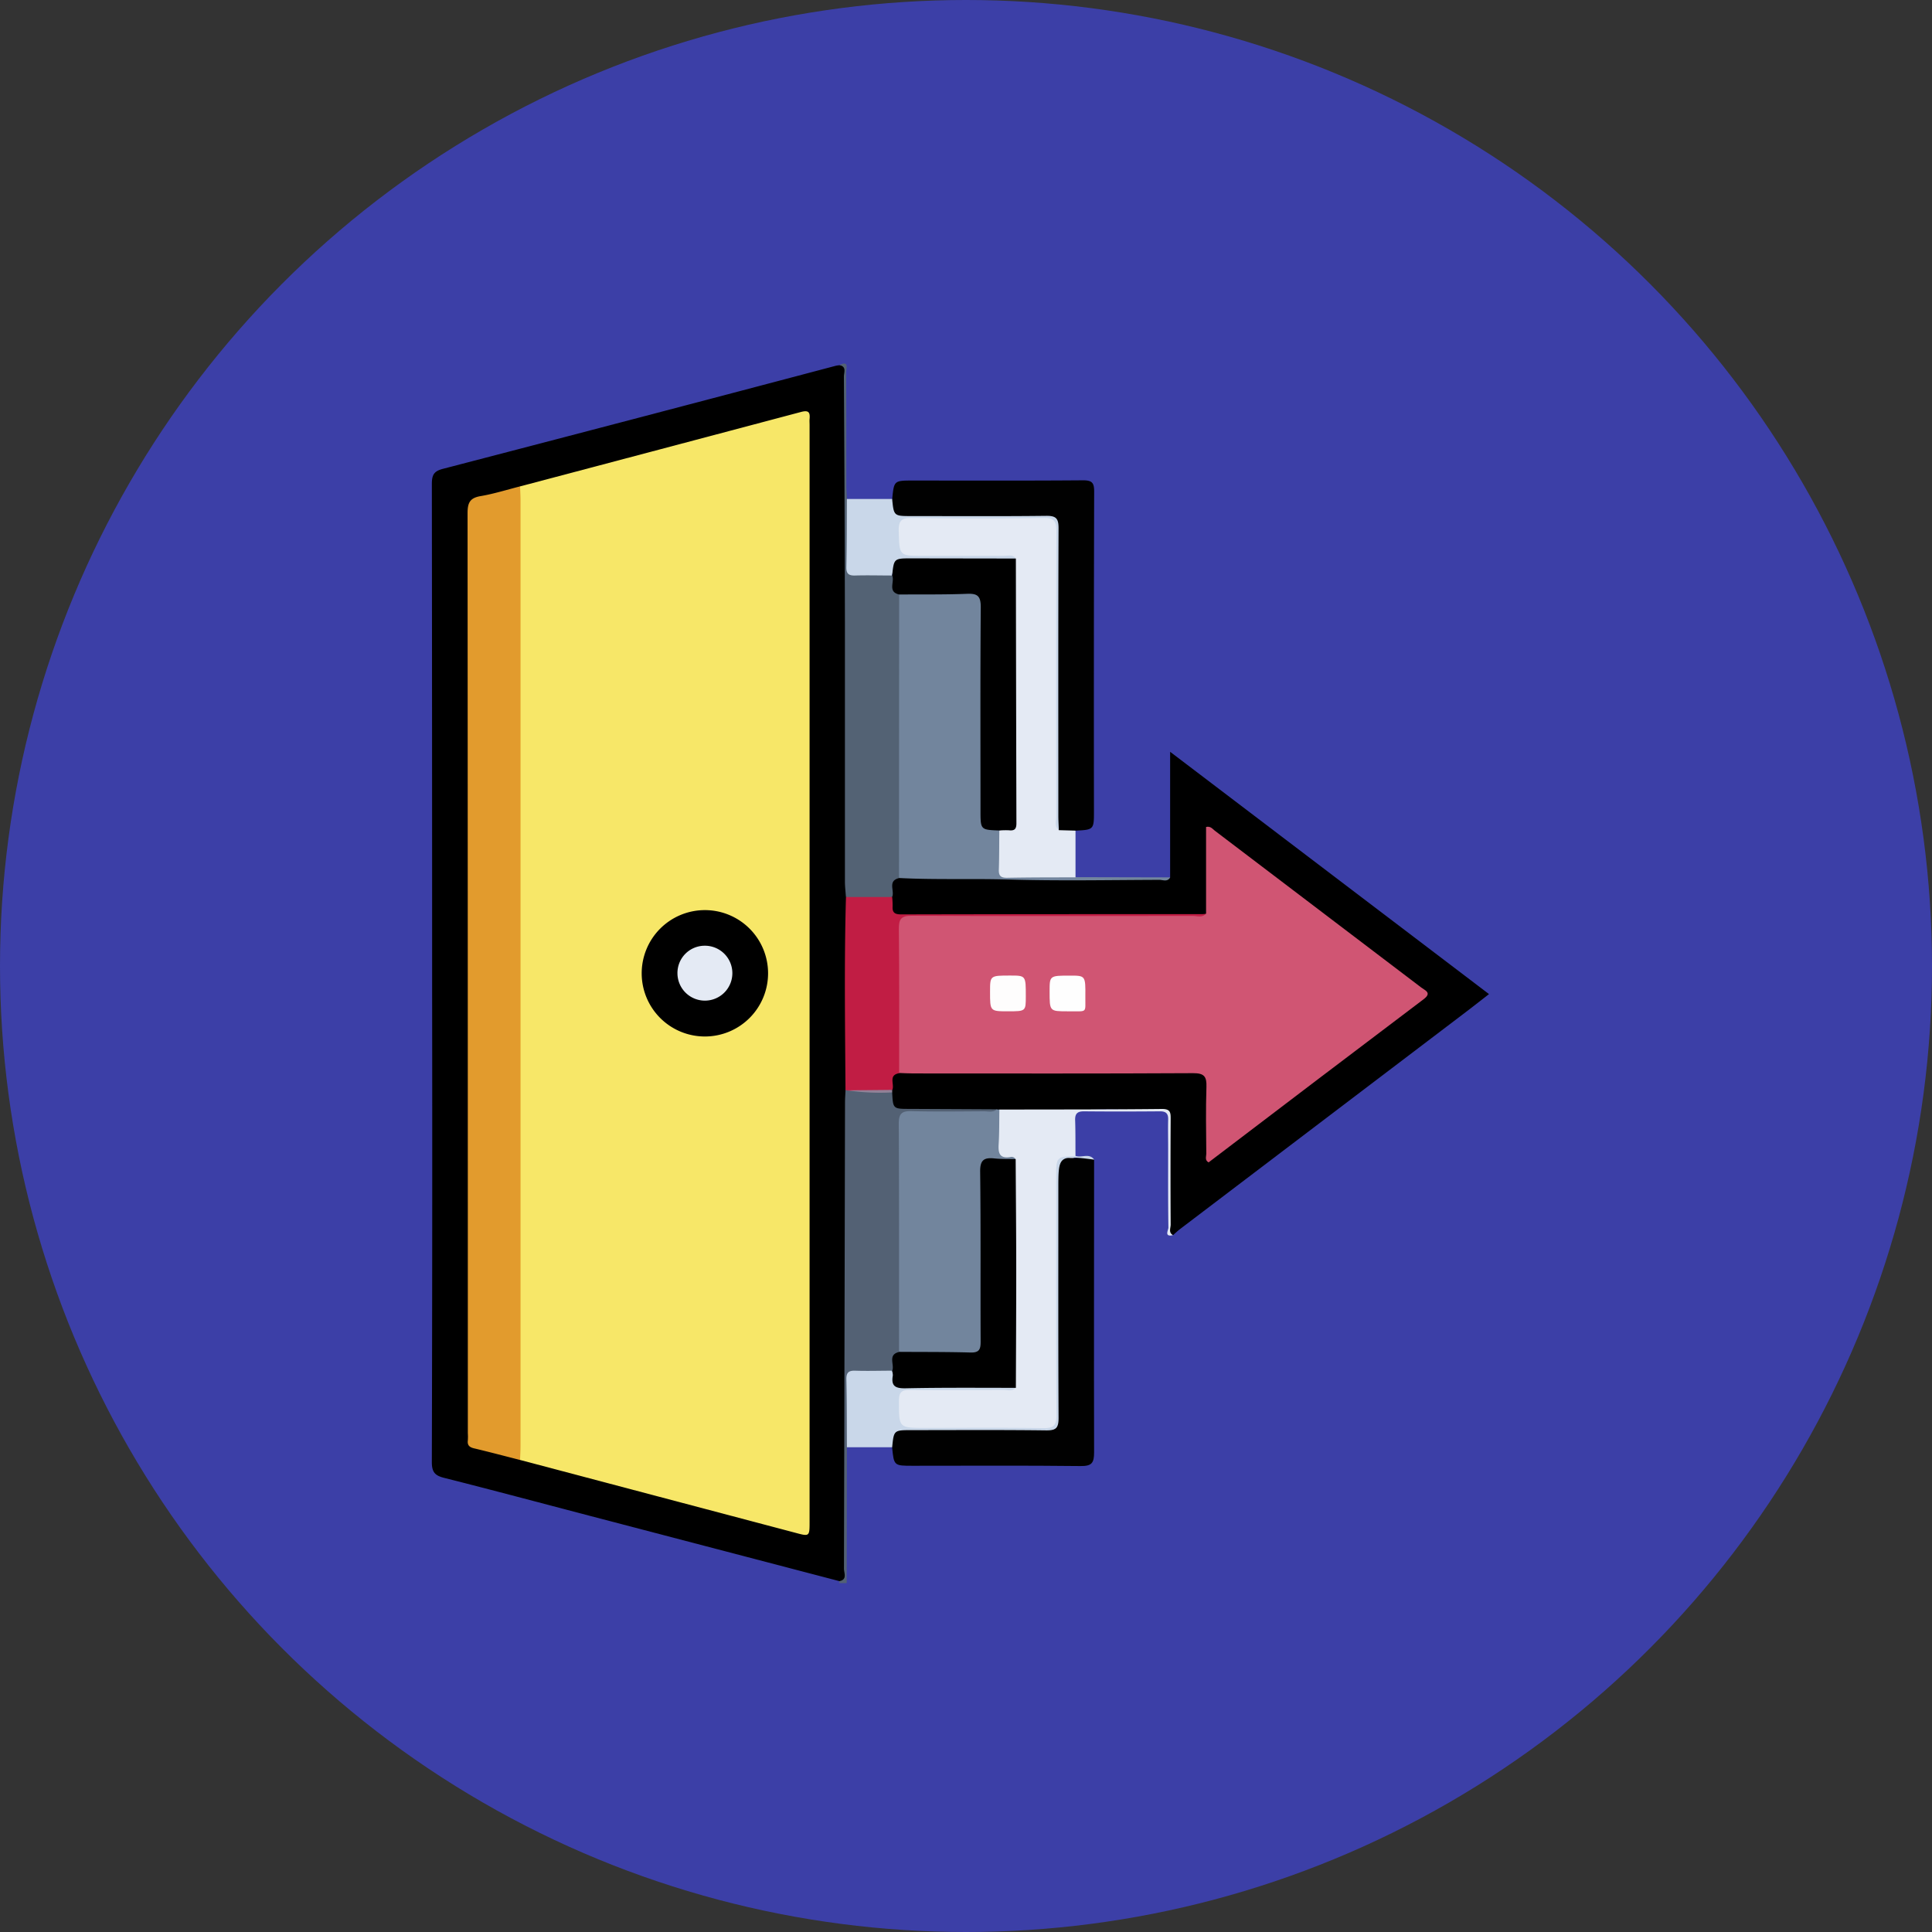<svg xmlns="http://www.w3.org/2000/svg" xmlns:xlink="http://www.w3.org/1999/xlink" width="85" height="85" viewBox="0 0 85 85">
  <rect x="0" y="0" width="85" height="85" fill="#333333" stroke="none"/>
  <defs>
    <clipPath id="clip-path">
      <rect id="Rectángulo_37353" data-name="Rectángulo 37353" width="46.508" height="53.65" fill="none"/>
    </clipPath>
  </defs>
  <g id="Grupo_157482" data-name="Grupo 157482" transform="translate(-9880 10686)">
    <circle id="Elipse_4841" data-name="Elipse 4841" cx="42.5" cy="42.5" r="42.5" transform="translate(9880 -10686)" fill="#3c3fa7"/>
    <g id="Grupo_157481" data-name="Grupo 157481" transform="translate(9899 -10670)">
      <g id="Grupo_157480" data-name="Grupo 157480" clip-path="url(#clip-path)">
        <path id="Trazado_128466" data-name="Trazado 128466" d="M37.914,82.657l-.009,5.974h-.314a.177.177,0,0,1-.014-.086,14.253,14.253,0,0,0,.054-1.462q0-9.572,0-19.144a2.389,2.389,0,0,1,.083-.931.238.238,0,0,1,.15-.128c.5.01,1.006.01,1.51.013a.819.819,0,0,1,.548.12c.12.538.493.617.979.6.976-.028,1.954-.013,2.931-.005a.89.89,0,0,1,.692.164c-.128.323-.421.258-.665.262-.941.016-1.882,0-2.823.009-.608,0-.654.047-.655.658-.005,2.928,0,5.857,0,8.785a3.034,3.034,0,0,1-.062.883c-.254.284-.206.708-.455,1a3.459,3.459,0,0,1-1.3.093c-.357.007-.5.156-.5.507q.006,1,0,1.991a1.019,1.019,0,0,1-.152.7" transform="translate(-19.654 -34.981)" fill="#536174"/>
        <path id="Trazado_128467" data-name="Trazado 128467" d="M18.2,32.014c-.008.191-.023.382-.023.573q-.021,10.247-.046,20.494c0,.187.157.476-.2.546L6.906,50.742c-2.122-.556-4.242-1.123-6.369-1.66-.4-.1-.538-.252-.538-.691Q.027,38.066.012,27.742.012,16.554,0,5.365c0-.39.073-.568.486-.675Q9.135,2.441,17.77.156a1.286,1.286,0,0,1,.155-.024c.405-.078.264.241.265.4.011,1.449-.037,2.9.014,4.347.21,5.983.069,11.968.113,17.951a6.607,6.607,0,0,1-.015.68c.03,2.666.01,5.332.01,8a.877.877,0,0,1-.118.5" transform="translate(0 -0.063)"/>
        <path id="Trazado_128468" data-name="Trazado 128468" d="M46.885,51.53q-1.911-.01-3.821-.019c-.747,0-.747,0-.783-.726a.65.65,0,0,1-.1-.15c-.074-.359-.055-.676.367-.809a16.119,16.119,0,0,1,1.621-.024q5.472-.006,10.944,0c.174,0,.349-.005.523,0,.5.025.6.115.613.636.016.89,0,1.78.008,2.67a.652.652,0,0,0,.085.462c.728-.535,1.449-1.073,2.162-1.622,2.186-1.681,4.393-3.334,6.582-5.011.61-.467.623-.482-.005-.956-2.4-1.809-4.772-3.644-7.175-5.442-.515-.385-1-.813-1.533-1.161-.179.11-.113.264-.114.389-.008.872,0,1.745-.008,2.618,0,.237.034.5-.252.636a1.549,1.549,0,0,1-.468.043q-6.3,0-12.609,0c-.713,0-.793-.093-.8-.829.012-.41-.1-.877.48-1.022a28.506,28.506,0,0,1,4.476.075,1,1,0,0,0,.156.011c2.346-.03,4.688.173,7.034.1a.312.312,0,0,0,.242-.066V35.8l14.029,10.66c-.384.3-.736.575-1.093.846L54.951,56.794c-.109.083-.209.18-.313.27-.29-.077-.144-.313-.145-.467-.013-1.516-.022-3.033,0-4.548.006-.4-.109-.5-.5-.492-1.167.027-2.345-.082-3.5.037-1.046.108-2.084.044-3.125.083a.941.941,0,0,1-.31-.041.437.437,0,0,1-.176-.105" transform="translate(-22.029 -18.724)"/>
        <path id="Trazado_128469" data-name="Trazado 128469" d="M54.832,33.549c-.117.2-.314.1-.469.1-2.216.007-4.433.051-6.647-.015-1.6-.047-3.208.017-4.81-.066a1.014,1.014,0,0,1-.164-.7q0-5.568,0-11.137a1.1,1.1,0,0,1,.128-.656.562.562,0,0,1,.383-.146q1.412-.044,2.825,0a.527.527,0,0,1,.552.567c.013.209.014.418.014.628q0,4.134,0,8.267c0,.759,0,.759.662,1.018.287.387.151.834.166,1.256.025.7.026.722.736.725.605,0,1.211,0,1.816,0a.994.994,0,0,1,.646.14l4.161.01" transform="translate(-22.354 -10.939)" fill="#72859d"/>
        <path id="Trazado_128470" data-name="Trazado 128470" d="M50.667,29.888c-1.007,0-2.014,0-3.02.019-.279,0-.362-.1-.352-.364.019-.572.015-1.145.021-1.718.52-.187.571-.589.569-1.08-.017-3.326-.008-6.653-.01-9.979a1.22,1.22,0,0,0-.1-.711c-.18-.2-.419-.146-.641-.147-1.206,0-2.411.005-3.616,0-.643-.006-.751-.122-.775-.771-.042-1.129.023-1.2,1.13-1.2,1.764,0,3.529,0,5.293,0,.724,0,.808.086.809.821q.006,6.027,0,12.054a1.178,1.178,0,0,0,.093.712c.15.2.452.1.6.308q0,1.029,0,2.057" transform="translate(-22.35 -7.288)" fill="#e4eaf4"/>
        <path id="Trazado_128471" data-name="Trazado 128471" d="M47.326,68.773c2.385-.006,4.77,0,7.155-.026.365,0,.379.159.377.437q-.014,2.324,0,4.649c0,.154-.105.35.1.464-.4.1-.2-.228-.2-.328-.018-1.166-.011-2.332-.011-3.5,0-.418-.01-.836,0-1.253.009-.271-.1-.368-.366-.365-1.114.009-2.228.011-3.342,0-.3,0-.394.116-.384.4.018.522.011,1.044.015,1.566a.246.246,0,0,1-.161.125c-.5.043-.548.371-.546.781.011,1.816.005,3.632,0,5.447,0,1.641,0,3.282,0,4.923,0,.762-.083.842-.841.843q-2.776.006-5.552,0c-.727,0-.82-.1-.839-.8-.03-1.1.033-1.166,1.114-1.167,1.118,0,2.235,0,3.352,0,.207,0,.425.032.58-.159a1.046,1.046,0,0,0,.09-.561q0-4.288,0-8.575a1.329,1.329,0,0,0-.068-.514c-.168-.248-.641-.188-.631-.609a3.433,3.433,0,0,1,.147-1.777" transform="translate(-22.353 -35.957)" fill="#e4eaf4"/>
        <path id="Trazado_128472" data-name="Trazado 128472" d="M50.376,26.173l-.73-.02a1.025,1.025,0,0,1-.053-.563q-.005-6.334.006-12.668c0-.415-.082-.57-.536-.563-2.145.035-4.292-.01-6.438.027-.461.008-.566-.261-.312-.8.08-.815.08-.815.914-.815,2.495,0,4.989.01,7.484-.01.4,0,.489.111.488.5q-.02,7.013-.009,14.026c0,.846,0,.846-.814.888" transform="translate(-22.06 -5.629)" fill="#010101"/>
        <path id="Trazado_128473" data-name="Trazado 128473" d="M40.216,10.155l-.007,12.478c-.514.125-.182.558-.3.827a2.833,2.833,0,0,1-2.035,0c-.015-.225-.043-.45-.044-.674,0-3.818,0-7.636,0-11.454Q37.818,5.951,37.785.565c0-.176.131-.442-.2-.5.44-.224.3.155.3.315.01,1.649.005,3.3.008,4.948,0,.207.017.415.026.623a1.091,1.091,0,0,1,.151.745c.006.622.014,1.245,0,1.867-.01.414.141.6.572.588a3.5,3.5,0,0,1,1.185.066c.307.237.2.649.394.934" transform="translate(-19.657 0)" fill="#536274"/>
        <path id="Trazado_128474" data-name="Trazado 128474" d="M51.189,73.322c0,4.292-.011,8.584,0,12.876,0,.467-.1.611-.593.606-2.46-.028-4.92-.012-7.38-.012-.834,0-.834,0-.914-.815-.282-.6-.155-.791.469-.788,2.148.013,4.3,0,6.444.013.384,0,.366-.2.366-.462q-.006-3.982,0-7.964c0-1.03.011-2.061-.006-3.091-.006-.332.075-.493.434-.444.391.053.8-.089,1.179.08" transform="translate(-22.053 -38.304)" fill="#010101"/>
        <path id="Trazado_128475" data-name="Trazado 128475" d="M40.248,15.85c-.541,0-1.083-.016-1.623,0-.293.01-.4-.082-.391-.383.021-.994.018-1.989.023-2.984l1.992,0c.074.752.074.752.863.752,1.969,0,3.939.013,5.909-.01.433-.005.551.107.549.545-.017,4.218-.01,8.436-.009,12.653,0,.208.014.417.021.626-.206-.162-.112-.389-.112-.585-.006-4.188-.012-8.376.006-12.564,0-.459-.114-.591-.58-.584-1.919.027-3.839.024-5.758,0-.444-.005-.611.088-.6.571.033,1.1.006,1.1,1.1,1.1,1.17,0,2.339,0,3.508,0,.182,0,.388-.075.54.1a1.021,1.021,0,0,1-.744.166c-1.216,0-2.433.019-3.648-.007-.492-.01-.9.041-1.052.587" transform="translate(-19.998 -6.53)" fill="#c9d7e9"/>
        <path id="Trazado_128476" data-name="Trazado 128476" d="M49.134,73.249c-1.573-.2-1.573-.2-1.573,1.317,0,3.349-.008,6.7.01,10.045,0,.431-.1.556-.545.55-1.97-.025-3.941-.011-5.912-.011-.79,0-.79,0-.864.752l-1.992,0c-.006-.995,0-1.99-.023-2.984-.006-.3.1-.393.391-.383.54.018,1.082,0,1.623,0,.156.547.56.6,1.052.587,1.216-.026,2.432-.01,3.648-.007a1.023,1.023,0,0,1,.744.166c-.152.177-.358.1-.54.1-1.378.007-2.755.015-4.133,0-.372-.005-.471.12-.472.48,0,1.192-.017,1.192,1.162,1.192,1.727,0,3.453-.015,5.179.01.452.007.592-.1.589-.575-.021-3.488-.011-6.976-.011-10.463,0-.9,0-.9.857-.939.262.094.587-.139.81.156" transform="translate(-19.998 -38.23)" fill="#c9d7e9"/>
        <path id="Trazado_128477" data-name="Trazado 128477" d="M47.5,68.791c-.008.506,0,1.012-.031,1.516-.026.4.039.654.518.571a.2.2,0,0,1,.224.093.984.984,0,0,1-.694.163c-.666.025-.7.05-.7.729-.005,2.106,0,4.212,0,6.318,0,1.444,0,1.444-1.425,1.444-.557,0-1.114.007-1.671,0a.8.8,0,0,1-.635-.171c0-3.348.007-6.7-.012-10.045,0-.447.141-.559.565-.548,1.063.027,2.127.012,3.191.006.185,0,.386.062.552-.083l.117.009" transform="translate(-22.532 -35.975)" fill="#72859d"/>
        <path id="Trazado_128478" data-name="Trazado 128478" d="M42.766,81.809c1.045.007,2.091,0,3.135.029.39.012.451-.142.449-.484-.012-2.492.01-4.984-.021-7.475-.006-.515.175-.627.623-.58.311.033.626.021.939.03.009,1.616.024,3.232.025,4.848,0,1.738-.01,3.476-.016,5.215-1.616,0-3.233-.015-4.848.02-.457.01-.648-.1-.565-.563a.66.66,0,0,0-.031-.2c.125-.27-.218-.714.309-.835" transform="translate(-22.206 -38.333)"/>
        <path id="Trazado_128479" data-name="Trazado 128479" d="M38.141,49.191l2.035,0a3.612,3.612,0,0,1,.019.418c-.018.282.114.347.378.346q6.629-.014,13.257-.011a1.241,1.241,0,0,0,.156-.018c-.013.253-.222.23-.38.256a4.3,4.3,0,0,1-.679.019q-5.729,0-11.458,0c-.81,0-.817.009-.818.814,0,1.709,0,3.418,0,5.128a1.094,1.094,0,0,1-.166.8c-.5.084-.189.5-.306.741a9.571,9.571,0,0,1-1.98.019.218.218,0,0,0-.077-.019c-.018-2.829-.059-5.658.021-8.486" transform="translate(-19.924 -25.726)" fill="#c11d44"/>
        <path id="Trazado_128480" data-name="Trazado 128480" d="M38.311,67.007l1.98-.019v.11a9.77,9.77,0,0,1-1.978-.092" transform="translate(-20.038 -35.037)" fill="#928197"/>
        <path id="Trazado_128481" data-name="Trazado 128481" d="M7.953,7.694Q14.134,6.061,20.312,4.42c.339-.091.406.016.378.311-.008.086,0,.175,0,.262V53.23c0,.669,0,.67-.629.5L7.953,50.527a1.638,1.638,0,0,1-.16-1.016q0-13.618,0-27.236,0-6.809,0-13.618a1.543,1.543,0,0,1,.16-.963" transform="translate(-4.072 -2.295)" fill="#f7e768"/>
        <path id="Trazado_128482" data-name="Trazado 128482" d="M5.606,11.319c.007.209.021.418.021.627q0,20.79,0,41.579c0,.209-.014.418-.021.628-.675-.172-1.348-.351-2.026-.512-.2-.048-.3-.135-.272-.351a2.374,2.374,0,0,0,0-.314q0-20.24-.012-40.48c0-.47.112-.673.584-.751.582-.1,1.149-.28,1.723-.425" transform="translate(-1.725 -5.92)" fill="#e29b2d"/>
        <path id="Trazado_128483" data-name="Trazado 128483" d="M43.089,53.551c0-2.111.012-4.222-.012-6.332-.005-.455.108-.59.578-.587,4.117.019,8.233.012,12.35.006.2,0,.422.095.588-.1V42.725c.2-.047.283.087.386.165q4.544,3.447,9.083,6.9c.173.132.479.23.1.516q-4.737,3.579-9.459,7.177c-.178-.1-.1-.259-.1-.381-.008-.977-.027-1.956.006-2.932.015-.459-.088-.616-.59-.613-4.1.023-8.2.013-12.3.012-.209,0-.418-.013-.627-.02" transform="translate(-22.531 -22.342)" fill="#d05573"/>
        <path id="Trazado_128484" data-name="Trazado 128484" d="M42.457,18.713c.079-.754.079-.755.856-.754l4.587.007q.009,5.825.024,11.651c0,.271-.1.329-.335.305a3.394,3.394,0,0,0-.417.009c-.828-.029-.828-.029-.828-.881,0-2.981-.013-5.961.012-8.942,0-.5-.148-.609-.611-.59-.992.039-1.986.023-2.979.031-.527-.122-.184-.565-.309-.836" transform="translate(-22.206 -9.393)"/>
        <path id="Trazado_128485" data-name="Trazado 128485" d="M19.355,53.181a2.78,2.78,0,1,1,2.8,2.772,2.779,2.779,0,0,1-2.8-2.772" transform="translate(-10.123 -26.352)"/>
        <path id="Trazado_128486" data-name="Trazado 128486" d="M52.279,58.014c-.793,0-.793,0-.792-.86,0-.713,0-.713.888-.713.686,0,.686,0,.685.913,0,.66,0,.66-.781.66" transform="translate(-26.929 -29.521)" fill="#fefdfd"/>
        <path id="Trazado_128487" data-name="Trazado 128487" d="M57.763,58.014c-.782,0-.782,0-.782-.87,0-.7,0-.7.9-.7.675,0,.682,0,.673.923-.008.764.117.635-.789.65" transform="translate(-29.803 -29.521)" fill="#fefefe"/>
        <path id="Trazado_128488" data-name="Trazado 128488" d="M22.654,54.908a1.2,1.2,0,0,1,1.18-1.218,1.208,1.208,0,1,1-1.18,1.218" transform="translate(-11.849 -28.082)" fill="#e4eaf4"/>
      </g>
    </g>
  </g>
</svg>
